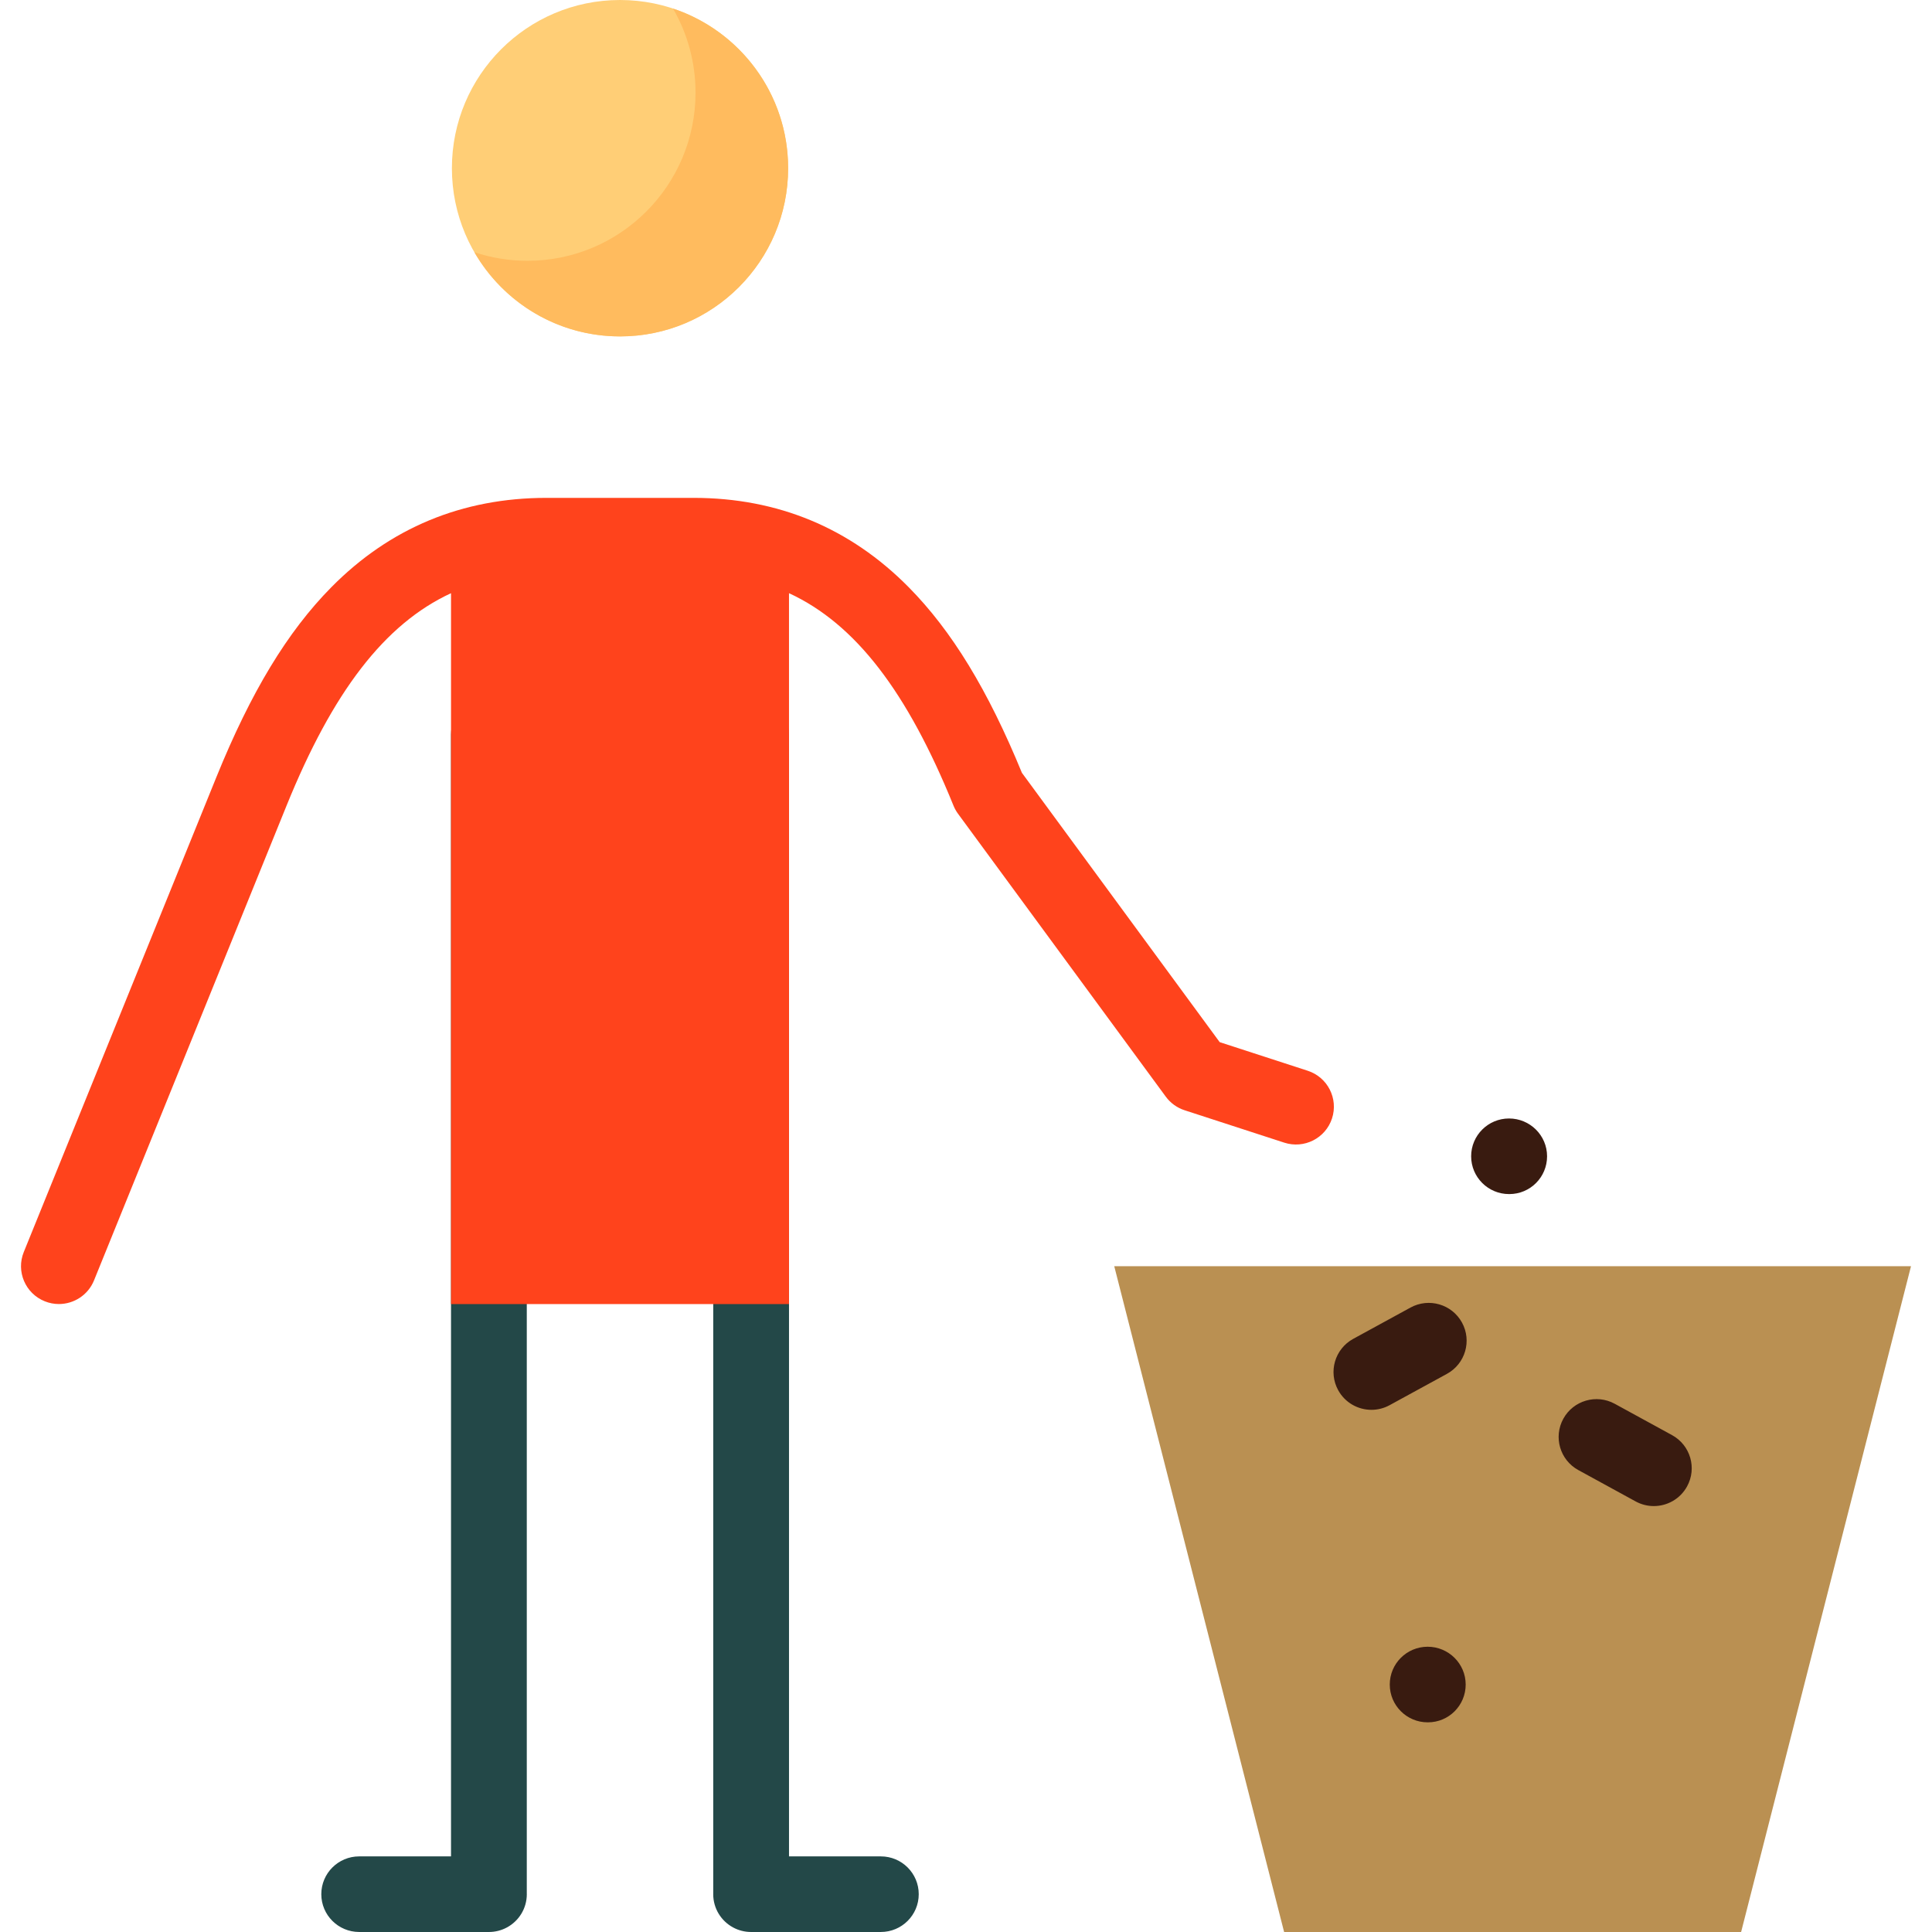 <?xml version="1.0" encoding="iso-8859-1"?>
<!-- Generator: Adobe Illustrator 19.0.0, SVG Export Plug-In . SVG Version: 6.00 Build 0)  -->
<svg version="1.1" id="Layer_1" xmlns="http://www.w3.org/2000/svg" xmlns:xlink="http://www.w3.org/1999/xlink" x="0px" y="0px"
	 viewBox="0 0 512 512" style="enable-background:new 0 0 512 512;" xml:space="preserve">
<path style="fill:#234848;" d="M243.475,501.979c0,5.533-4.494,10.017-10.04,10.017h-34.316c-0.022,0-0.042,0.003-0.065,0.003
	c-1.734,0-3.365-0.439-4.788-1.211c-3.131-1.696-5.257-5.005-5.257-8.81c0-0.04,0.006-0.079,0.006-0.118V194.695
	c0-5.533,4.494-10.017,10.04-10.017s10.04,4.484,10.04,10.017v297.267h24.341C238.981,491.962,243.475,496.446,243.475,501.979z
	 M139.604,194.695c0-5.533-4.494-10.017-10.04-10.017c-5.545,0-10.04,4.484-10.04,10.017v297.267H95.189
	c-5.545,0-10.04,4.484-10.04,10.017c0,5.533,4.494,10.017,10.04,10.017h34.31c0.022,0,0.042,0.003,0.065,0.003
	c1.733,0,3.364-0.439,4.787-1.21c3.132-1.695,5.259-5.005,5.259-8.811c0-0.043-0.006-0.086-0.007-0.129V194.695H139.604z"/>
<path style="fill:#FF431C;" d="M353,296.391c-1.716,5.261-7.384,8.134-12.655,6.423l-26.409-8.583c-2-0.65-3.745-1.911-4.99-3.604
	l-55.058-74.971c-0.491-0.669-0.896-1.395-1.208-2.164c-12.206-30.098-25.934-48.137-43.586-56.293v188.387h-89.57V157.204
	c-17.646,8.159-31.373,26.197-43.579,56.29L24.914,339.322c-1.581,3.897-5.34,6.262-9.309,6.262c-1.254,0-2.529-0.236-3.763-0.735
	c-5.14-2.075-7.621-7.915-5.541-13.044l51.031-125.831c9.15-22.561,18.832-38.558,30.468-50.344
	c15.518-15.718,34.704-23.688,57.026-23.688h38.969c22.322,0,41.508,7.969,57.028,23.687c11.439,11.586,20.986,27.235,29.994,49.179
	l52.413,71.371l23.333,7.583C351.835,285.477,354.717,291.131,353,296.391z"/>
<path style="fill:#FFCE76;" d="M164.309,0c24.603,0,44.554,19.959,44.554,44.574c0,24.622-19.951,44.577-44.554,44.577
	s-44.551-19.956-44.551-44.577C119.758,19.959,139.706,0,164.309,0L164.309,0z"/>
<path style="fill:#FFBB5E;" d="M208.864,44.574c0,24.622-19.951,44.577-44.554,44.577c-16.495,0-30.887-8.977-38.588-22.31
	c4.418,1.468,9.137,2.275,14.047,2.275c24.603,0,44.554-19.956,44.554-44.577c0-8.112-2.177-15.712-5.964-22.264
	C196.076,8.165,208.864,24.872,208.864,44.574z"/>
<path style="fill:#BA9052;" d="M506.435,335.561l-45.019,176.435H340.302l-45.014-176.435L506.435,335.561L506.435,335.561z"/>
<path style="fill:#391B10;" d="M409.99,306.426c0,5.533-4.452,10.017-9.996,10.017h-0.086c-5.545,0-10.04-4.484-10.04-10.017
	c0-5.533,4.494-10.017,10.04-10.017S409.99,300.893,409.99,306.426z M373.809,346.51l-15.195,8.303
	c-4.864,2.658-6.647,8.745-3.984,13.598c1.825,3.326,5.265,5.208,8.814,5.208c1.629,0,3.284-0.396,4.814-1.232l15.195-8.303
	c4.864-2.658,6.647-8.745,3.984-13.598C384.773,345.632,378.672,343.854,373.809,346.51z M378.342,436.402
	c-5.545,0-10.04,4.484-10.04,10.017c0,5.533,4.494,10.017,10.04,10.017h0.079c5.545,0,10-4.484,10-10.017
	C388.421,440.887,383.888,436.402,378.342,436.402z M443.11,380.324l-15.189-8.307c-4.861-2.659-10.965-0.882-13.629,3.969
	c-2.665,4.852-0.884,10.94,3.978,13.599l15.189,8.307c1.532,0.837,3.186,1.234,4.816,1.234c3.548,0,6.988-1.881,8.812-5.205
	C449.754,389.071,447.973,382.982,443.11,380.324z"/>
<g>
</g>
<g>
</g>
<g>
</g>
<g>
</g>
<g>
</g>
<g>
</g>
<g>
</g>
<g>
</g>
<g>
</g>
<g>
</g>
<g>
</g>
<g>
</g>
<g>
</g>
<g>
</g>
<g>
</g>
</svg>

